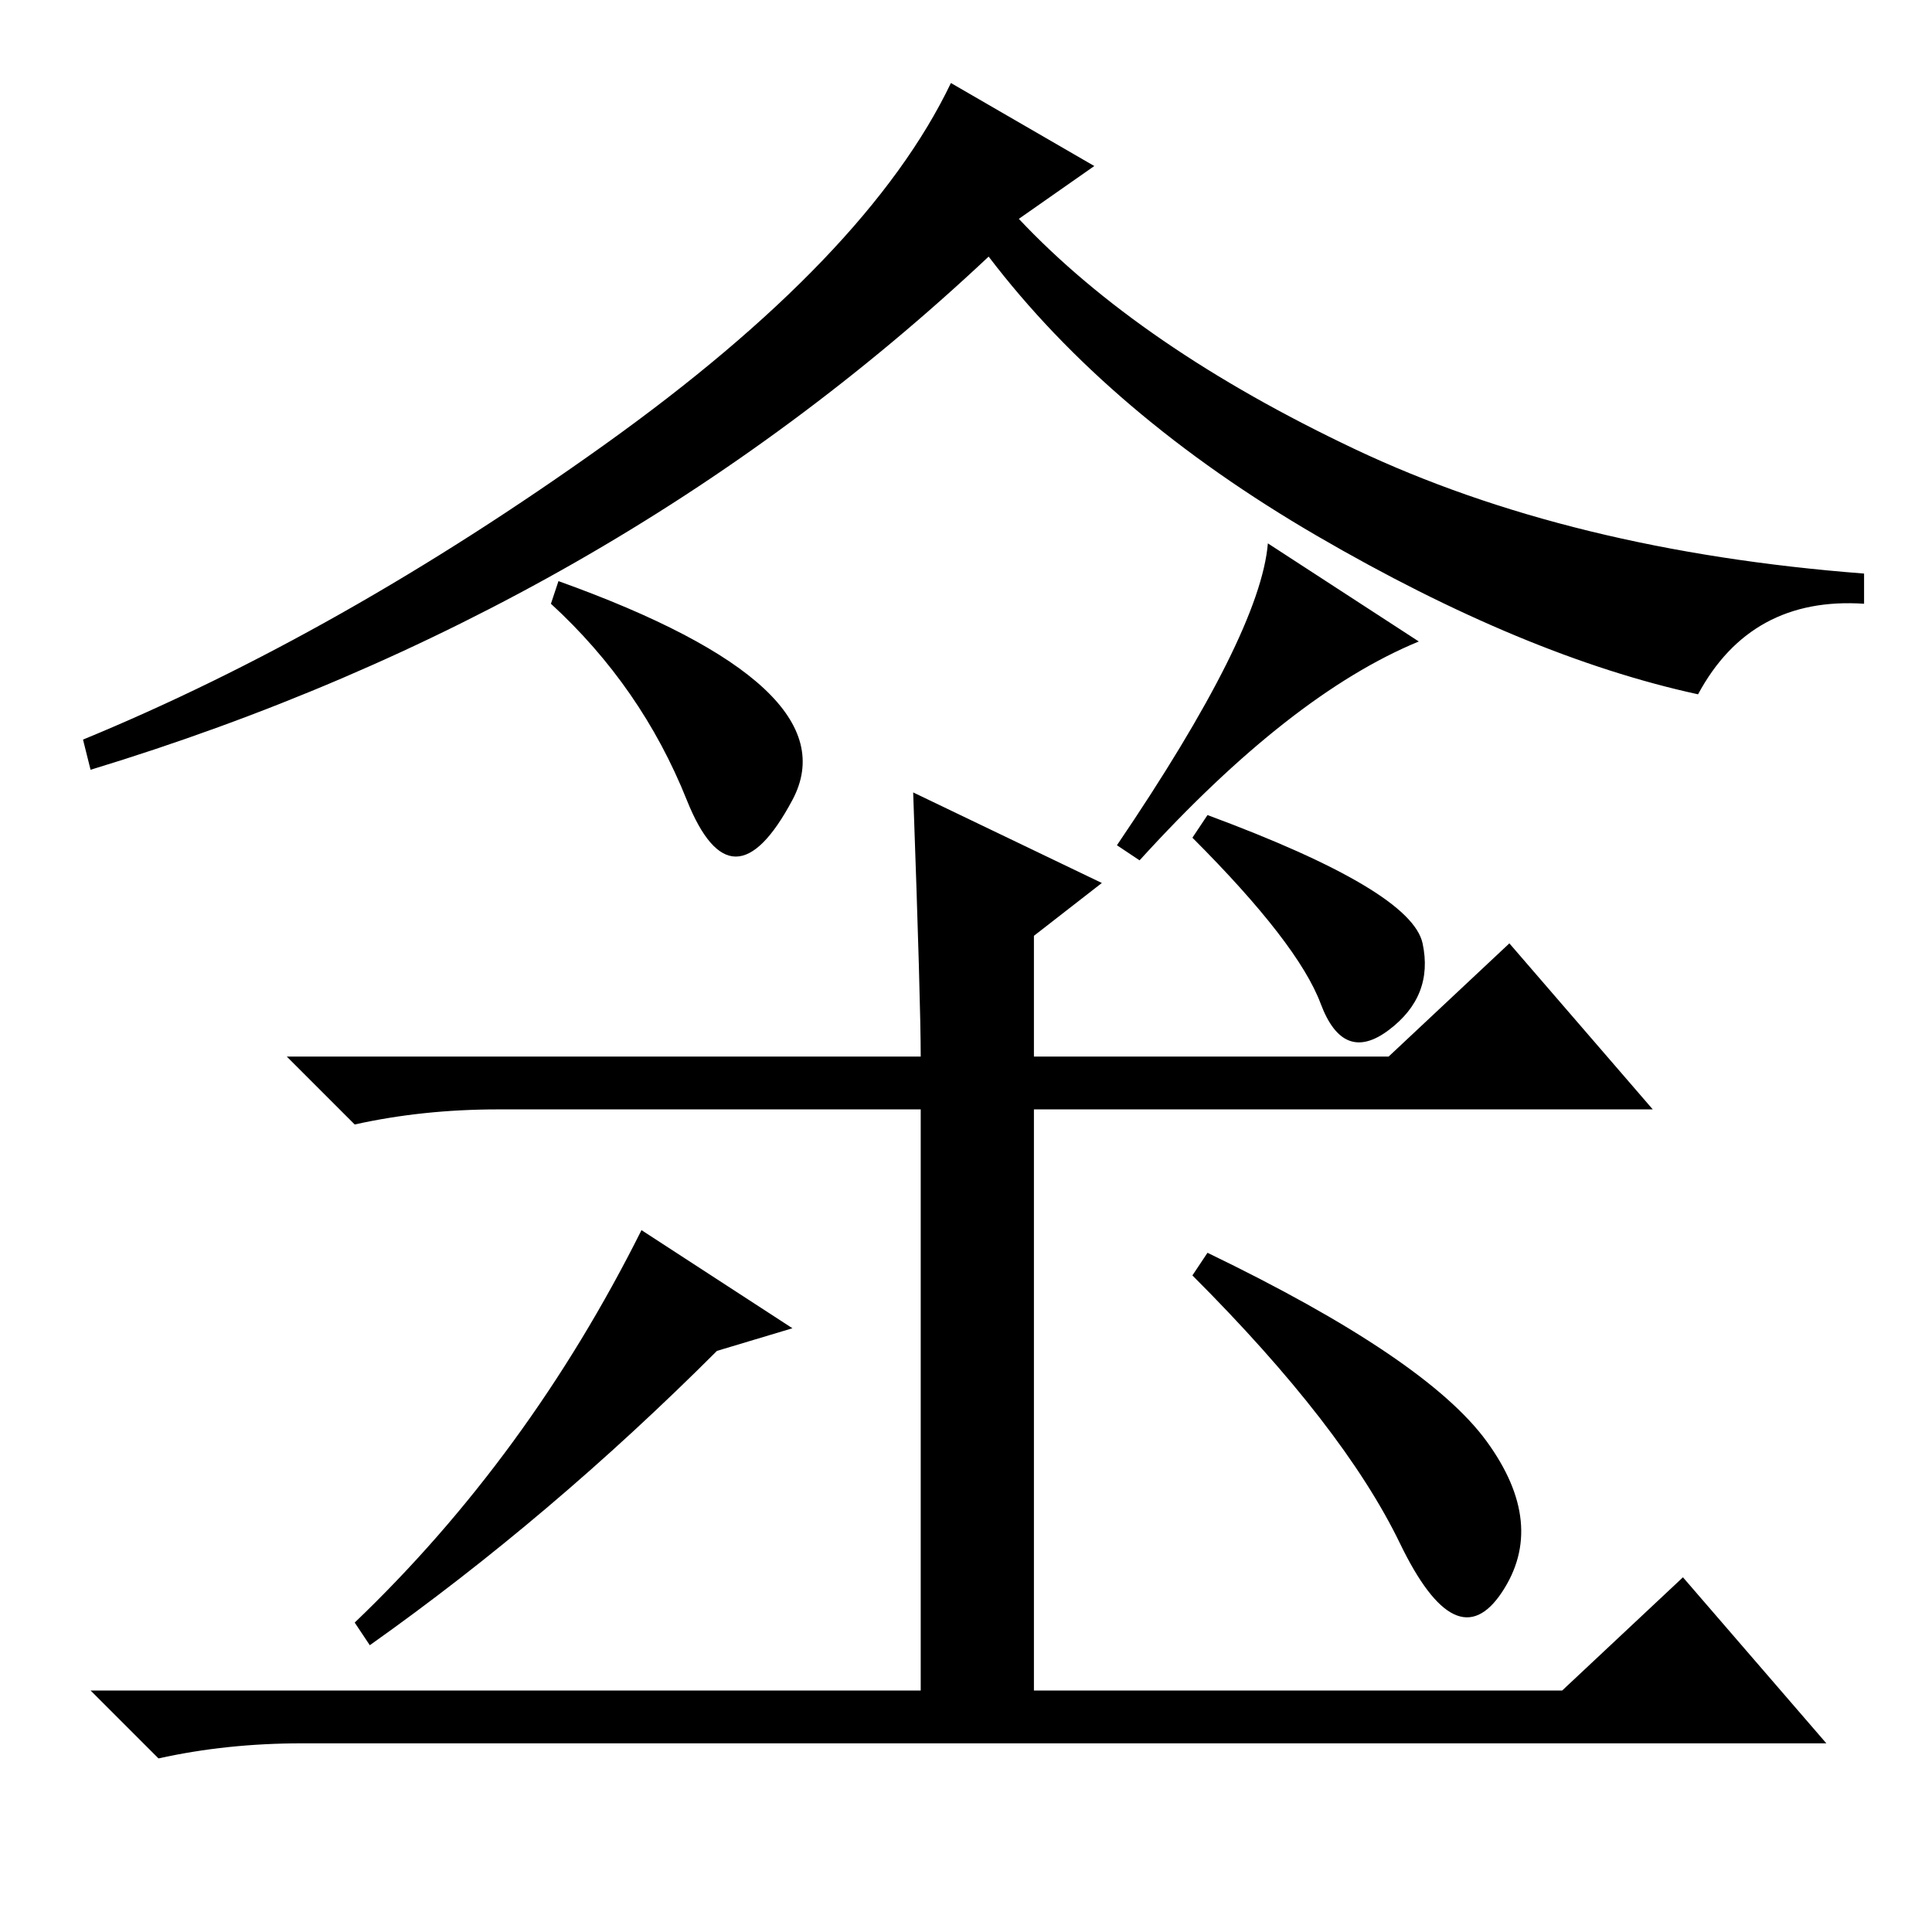 <?xml version="1.0" standalone="no"?>
<!DOCTYPE svg PUBLIC "-//W3C//DTD SVG 1.1//EN" "http://www.w3.org/Graphics/SVG/1.1/DTD/svg11.dtd" >
<svg xmlns="http://www.w3.org/2000/svg" xmlns:xlink="http://www.w3.org/1999/xlink" version="1.1" viewBox="0 -36 256 256">
  <g transform="matrix(1 0 0 -1 0 220)">
   <path fill="currentColor"
d="M145 234l-10 -7q16 -17 44.5 -30.5t67.5 -16.5v-4q-15 1 -22 -12q-23 5 -50.5 21t-43.5 37q-50 -47 -119 -68l-1 4q34 14 69 39t46 48zM151 142l-3 2q19 28 20 40l20 -13q-17 -7 -37 -29zM73 176l1 3q39 -14 31 -29t-14 0t-18 26zM122 116q0 7 -1 35l25 -12l-9 -7v-16h47
l16 15l19 -22h-82v-77h70l16 15l19 -22h-202q-10 0 -19 -2l-9 9h110v77h-56q-10 0 -19 -2l-9 9h84zM185.5 51.5q-7.5 15.5 -27.5 35.5l2 3q29 -14 37 -25t2 -20t-13.5 6.5zM105 80l-10 -3q-22 -22 -46 -39l-2 3q23 22 38 52zM160 148q27 -10 28.5 -17t-4.5 -11.5t-9 3.5
t-17 22z" />
  </g>

</svg>
